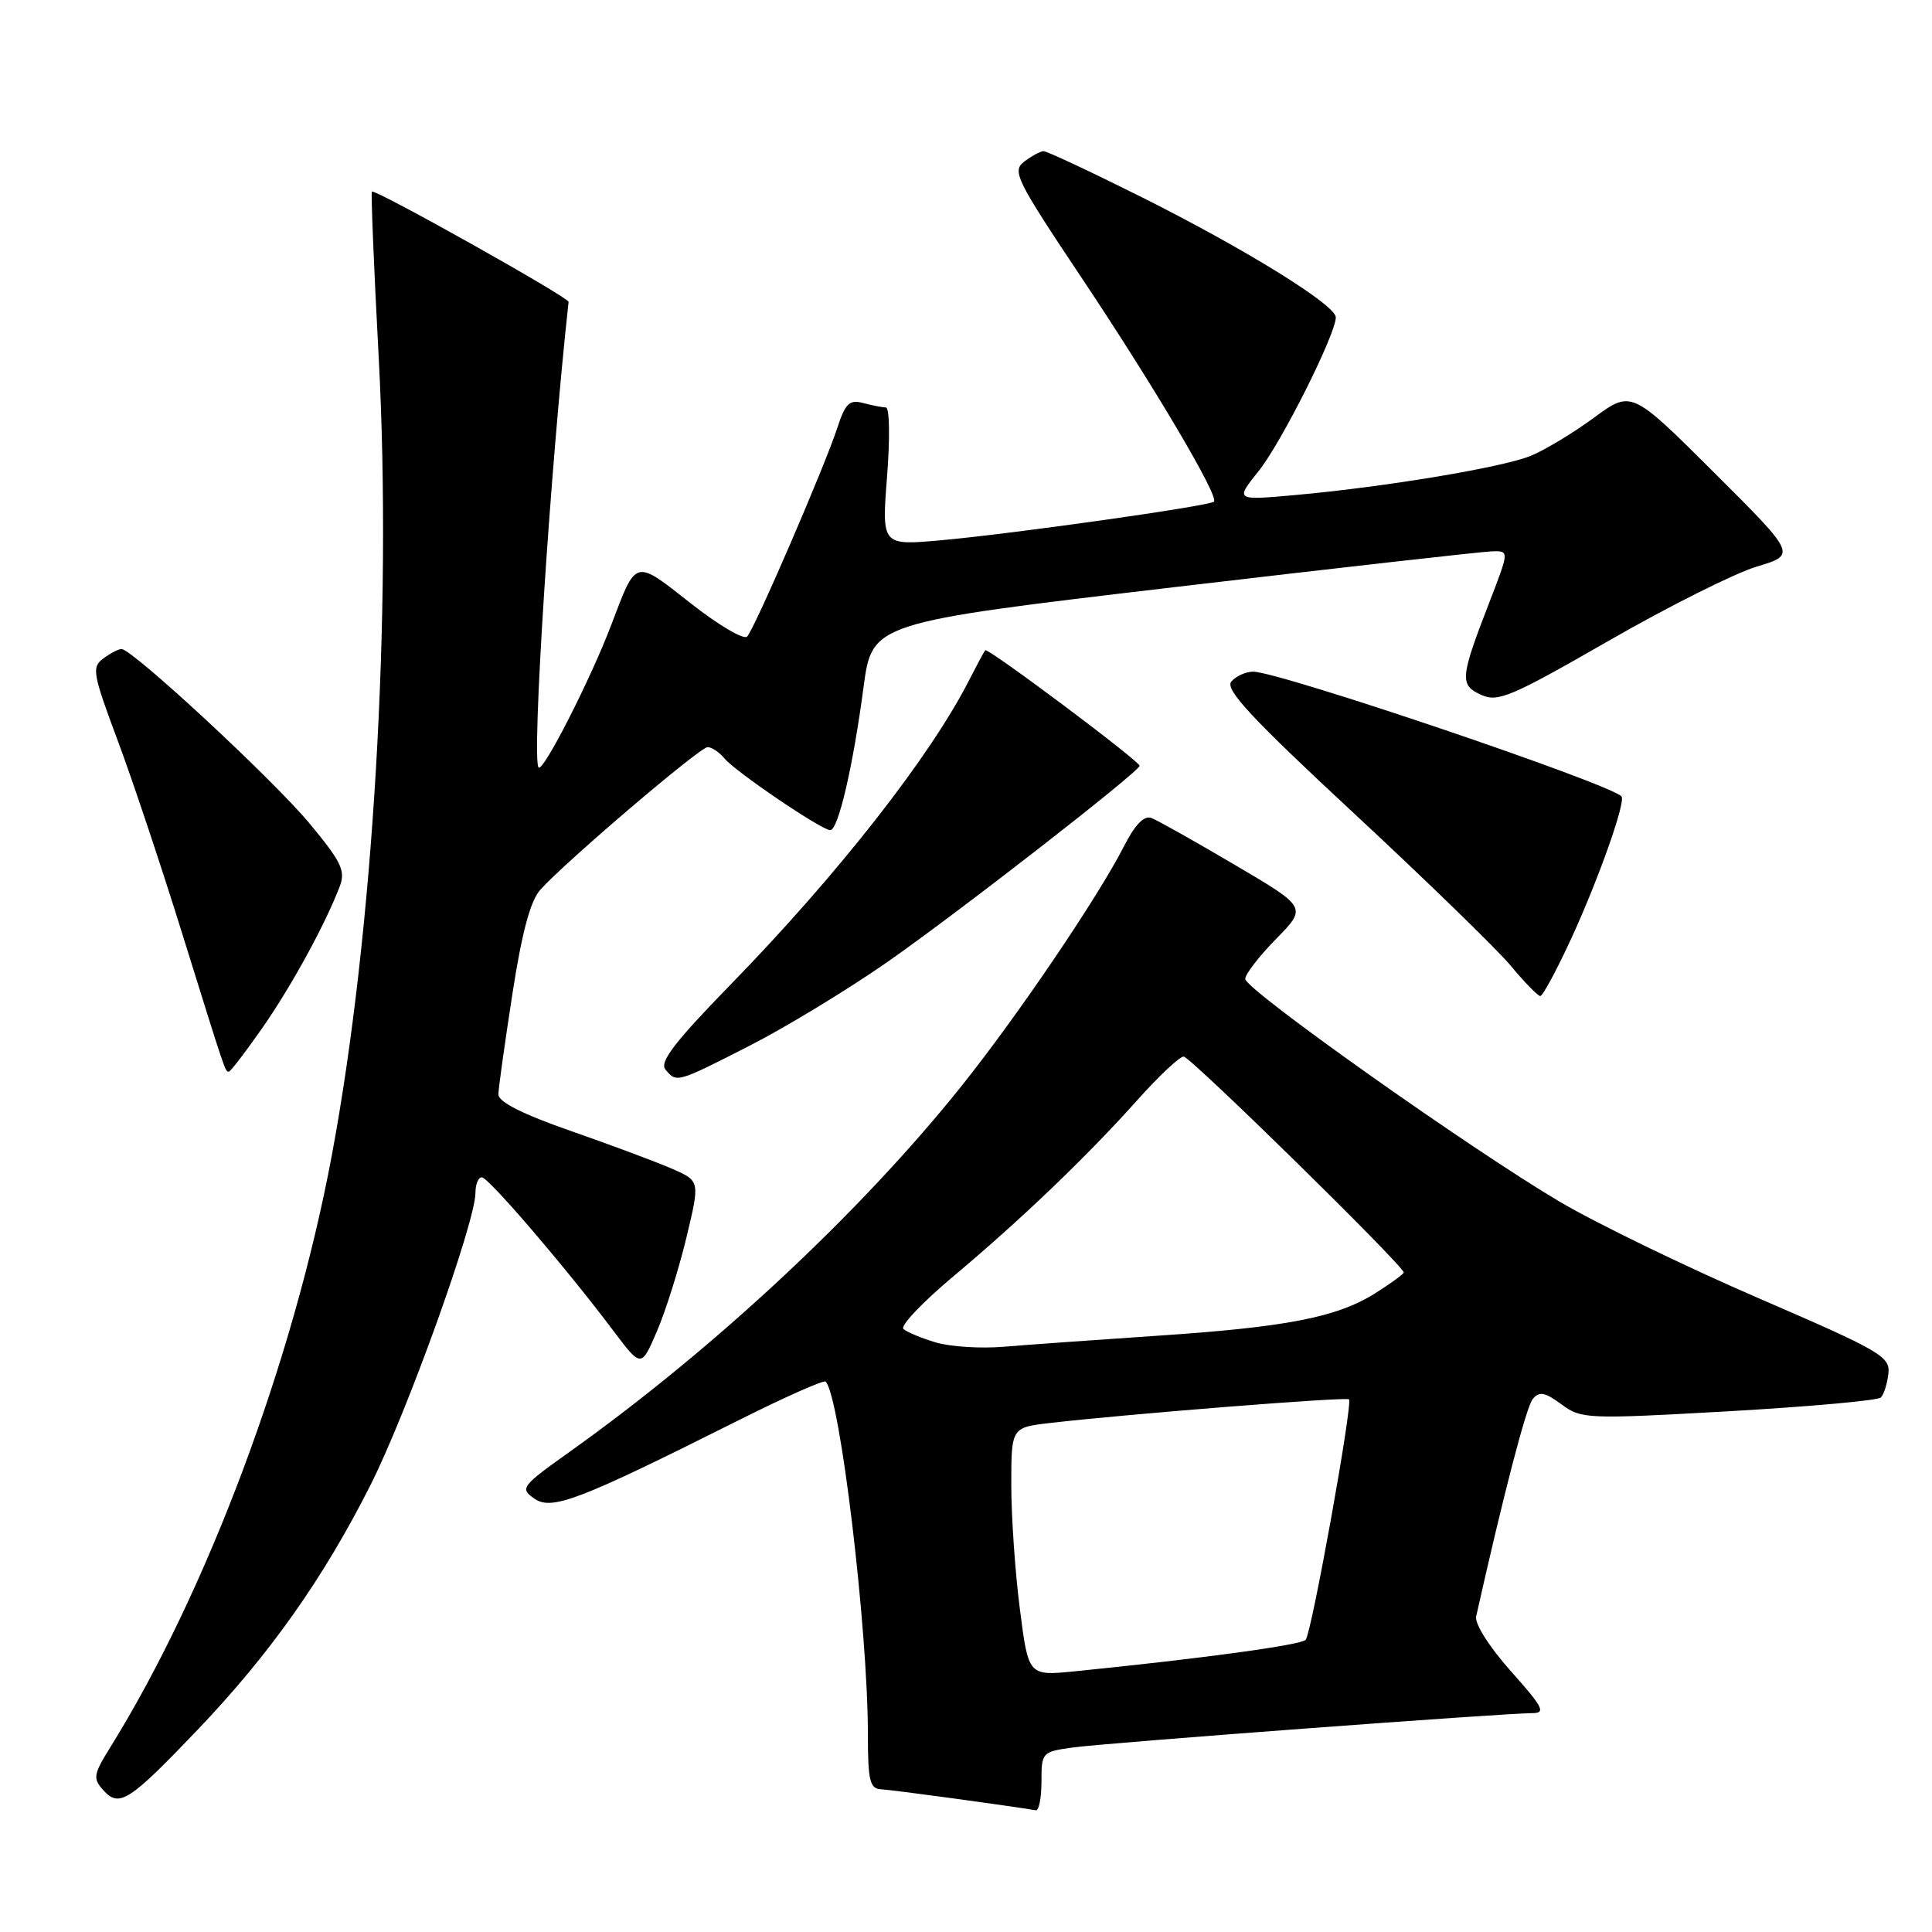<?xml version="1.0" encoding="UTF-8" standalone="no"?>
<!DOCTYPE svg PUBLIC "-//W3C//DTD SVG 1.1//EN" "http://www.w3.org/Graphics/SVG/1.1/DTD/svg11.dtd" >
<svg xmlns="http://www.w3.org/2000/svg" xmlns:xlink="http://www.w3.org/1999/xlink" version="1.1" viewBox="0 0 256 256">
 <g >
 <path fill="currentColor"
d=" M 138.00 236.06 C 138.00 232.18 138.07 232.11 142.25 231.54 C 146.73 230.93 199.35 227.00 203.02 227.00 C 204.87 227.00 204.49 226.25 200.19 221.43 C 197.33 218.22 195.38 215.14 195.60 214.18 C 199.26 197.85 202.24 186.41 203.10 185.37 C 203.97 184.33 204.71 184.47 206.90 186.08 C 209.53 188.03 210.25 188.06 229.06 187.00 C 239.75 186.39 248.82 185.57 249.22 185.18 C 249.62 184.78 250.07 183.36 250.22 182.02 C 250.48 179.75 249.24 179.03 233.00 172.01 C 223.38 167.85 211.53 162.10 206.68 159.24 C 194.74 152.18 165.00 131.12 165.00 129.71 C 165.00 129.09 166.84 126.70 169.10 124.40 C 173.19 120.23 173.19 120.23 163.60 114.59 C 158.33 111.48 153.36 108.69 152.57 108.39 C 151.60 108.02 150.40 109.25 148.93 112.14 C 145.46 118.94 134.76 134.72 127.33 144.00 C 113.99 160.66 94.67 178.69 75.54 192.33 C 69.07 196.94 68.86 197.22 70.80 198.57 C 73.10 200.19 76.70 198.81 97.73 188.26 C 103.91 185.16 109.16 182.82 109.40 183.07 C 111.30 184.97 114.99 215.72 115.00 229.75 C 115.00 235.95 115.25 237.01 116.75 237.09 C 118.12 237.15 133.48 239.24 137.25 239.87 C 137.66 239.94 138.00 238.23 138.00 236.06 Z  M 26.17 229.22 C 35.76 219.18 42.86 209.13 49.09 196.78 C 53.96 187.12 63.00 161.94 63.00 158.04 C 63.00 156.92 63.38 156.00 63.84 156.00 C 64.73 156.00 75.01 168.00 81.30 176.37 C 84.97 181.24 84.97 181.24 87.06 176.37 C 88.21 173.69 89.96 168.12 90.95 164.00 C 92.75 156.50 92.75 156.50 89.13 154.90 C 87.13 154.02 81.11 151.77 75.75 149.90 C 69.21 147.62 66.02 146.01 66.04 145.00 C 66.05 144.18 66.89 138.21 67.89 131.74 C 69.16 123.52 70.28 119.34 71.61 117.88 C 75.02 114.10 92.74 99.00 93.76 99.00 C 94.31 99.00 95.31 99.67 96.00 100.50 C 97.46 102.27 108.87 110.00 110.01 110.00 C 111.07 110.00 113.03 101.57 114.42 91.08 C 115.56 82.52 115.56 82.52 155.53 77.81 C 177.51 75.22 196.51 73.08 197.74 73.05 C 199.98 73.00 199.98 73.00 197.37 79.75 C 193.46 89.86 193.38 90.76 196.26 92.07 C 198.48 93.08 200.20 92.35 213.12 84.93 C 221.03 80.38 229.87 75.95 232.77 75.08 C 238.04 73.50 238.04 73.50 227.11 62.60 C 216.17 51.70 216.17 51.70 211.19 55.36 C 208.46 57.37 204.70 59.63 202.86 60.39 C 199.09 61.94 183.58 64.52 171.58 65.60 C 163.66 66.31 163.66 66.31 166.79 62.40 C 169.79 58.65 177.00 44.29 177.00 42.05 C 177.00 40.42 165.05 33.02 151.27 26.12 C 144.54 22.76 138.69 20.01 138.27 20.03 C 137.84 20.05 136.70 20.67 135.72 21.41 C 134.07 22.66 134.63 23.79 143.22 36.66 C 152.92 51.18 161.55 65.78 160.86 66.47 C 160.29 67.05 134.07 70.75 124.66 71.59 C 116.83 72.29 116.83 72.29 117.54 63.15 C 117.94 58.01 117.87 53.99 117.38 53.99 C 116.90 53.98 115.54 53.71 114.36 53.40 C 112.56 52.92 112.01 53.45 110.96 56.66 C 109.30 61.77 100.01 83.27 99.00 84.35 C 98.56 84.81 95.19 82.83 91.51 79.93 C 84.03 74.05 84.35 73.97 81.02 82.74 C 78.30 89.91 71.99 102.32 71.37 101.70 C 70.42 100.75 72.89 62.34 75.34 40.00 C 75.40 39.42 49.67 24.99 49.28 25.39 C 49.14 25.53 49.54 35.42 50.18 47.36 C 51.98 81.20 49.48 123.60 43.96 153.13 C 38.87 180.33 27.45 210.84 14.63 231.50 C 12.37 235.14 12.28 235.65 13.70 237.22 C 15.80 239.55 17.09 238.72 26.17 229.22 Z  M 99.35 138.55 C 104.15 136.10 112.32 131.13 117.51 127.52 C 126.87 121.00 151.00 102.22 151.00 101.47 C 151.00 100.84 130.88 85.78 130.55 86.16 C 130.39 86.35 129.46 88.08 128.48 90.00 C 123.35 100.14 111.05 115.85 96.81 130.46 C 89.41 138.05 87.36 140.73 88.17 141.71 C 89.66 143.50 89.61 143.52 99.35 138.55 Z  M 34.73 136.25 C 38.61 130.70 43.11 122.46 45.02 117.45 C 45.81 115.37 45.24 114.20 40.97 109.06 C 36.13 103.25 17.53 86.00 16.10 86.00 C 15.70 86.00 14.62 86.56 13.69 87.25 C 12.13 88.40 12.28 89.23 15.55 98.00 C 17.51 103.22 21.34 114.70 24.08 123.50 C 29.93 142.29 29.83 142.00 30.32 142.00 C 30.54 142.00 32.52 139.41 34.73 136.25 Z  M 208.25 124.25 C 211.89 116.31 215.48 106.14 214.85 105.52 C 213.06 103.75 169.50 89.00 166.05 89.00 C 165.06 89.00 163.75 89.60 163.15 90.32 C 162.29 91.36 165.86 95.19 179.48 107.84 C 189.07 116.75 198.40 125.82 200.21 128.00 C 202.02 130.18 203.77 131.97 204.09 131.98 C 204.42 131.99 206.29 128.51 208.25 124.25 Z  M 135.14 213.22 C 134.51 208.35 134.00 200.94 134.00 196.75 C 134.00 189.14 134.00 189.14 139.25 188.54 C 149.79 187.33 178.40 185.07 178.75 185.42 C 179.28 185.95 173.80 216.36 173.01 217.28 C 172.41 217.97 159.40 219.75 142.39 221.46 C 136.27 222.07 136.27 222.07 135.14 213.22 Z  M 124.00 177.88 C 122.08 177.31 120.15 176.50 119.71 176.09 C 119.28 175.67 122.21 172.58 126.21 169.22 C 135.26 161.64 144.01 153.26 150.72 145.75 C 153.54 142.59 156.30 140.00 156.84 140.00 C 157.72 140.00 186.00 167.74 186.00 168.61 C 186.00 168.81 184.30 170.05 182.23 171.36 C 177.15 174.56 170.46 175.86 153.10 177.01 C 145.07 177.55 136.03 178.20 133.00 178.45 C 129.97 178.71 125.92 178.45 124.00 177.88 Z "/>
</g>
</svg>